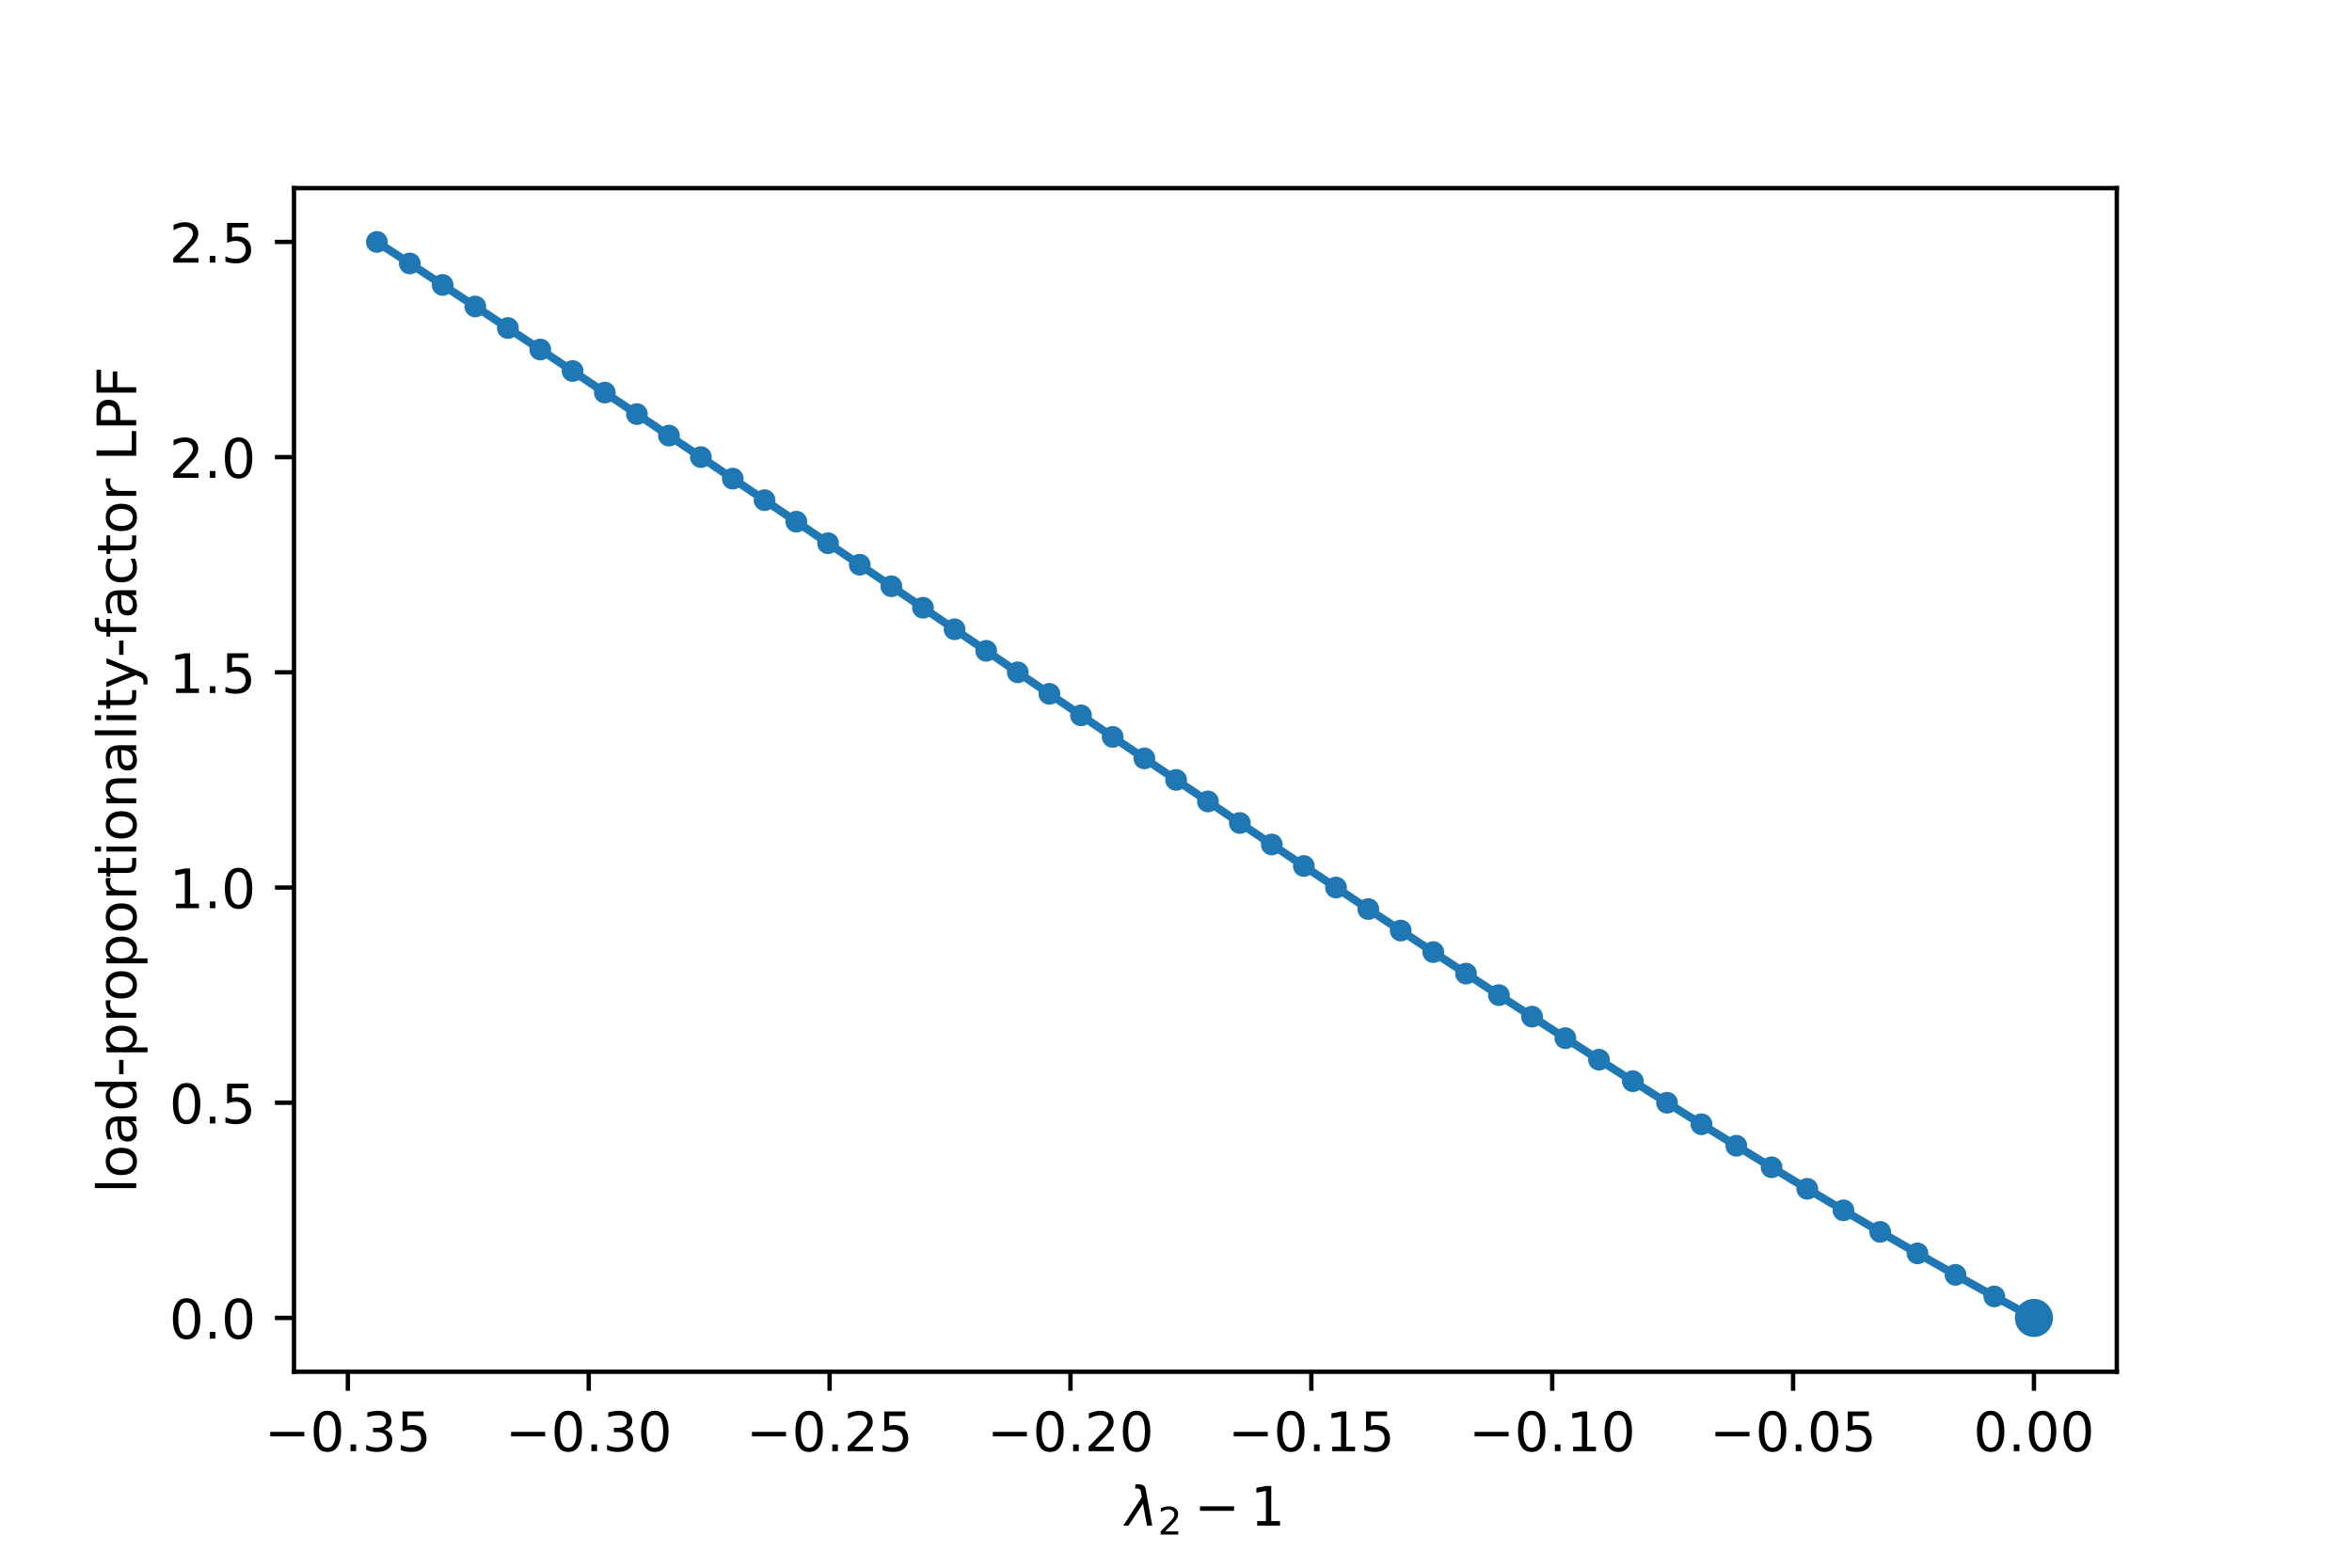 <?xml version="1.0" encoding="utf-8" standalone="no"?>
<!DOCTYPE svg PUBLIC "-//W3C//DTD SVG 1.1//EN"
  "http://www.w3.org/Graphics/SVG/1.1/DTD/svg11.dtd">
<!-- Created with matplotlib (https://matplotlib.org/) -->
<svg height="288pt" version="1.1" viewBox="0 0 432 288" width="432pt" xmlns="http://www.w3.org/2000/svg" xmlns:xlink="http://www.w3.org/1999/xlink">
 <defs>
  <style type="text/css">*{stroke-linecap:butt;stroke-linejoin:round;}</style>
 </defs>
 <g id="figure_1">
  <g id="patch_1">
   <path d="M 0 288 
L 432 288 
L 432 0 
L 0 0 
z
" style="fill:#ffffff;"/>
  </g>
  <g id="axes_1">
   <g id="patch_2">
    <path d="M 54 252 
L 388.8 252 
L 388.8 34.56 
L 54 34.56 
z
" style="fill:#ffffff;"/>
   </g>
   <g id="matplotlib.axis_1">
    <g id="xtick_1">
     <g id="line2d_1">
      <defs>
       <path d="M 0 0 
L 0 3.5 
" id="mf293333d7f" style="stroke:#000000;stroke-width:0.8;"/>
      </defs>
      <g>
       <use style="stroke:#000000;stroke-width:0.8;" x="63.895" xlink:href="#mf293333d7f" y="252"/>
      </g>
     </g>
     <g id="text_1">
      <!-- −0.35 -->
      <g transform="translate(48.573 266.598)scale(0.1 -0.1)">
       <defs>
        <path d="M 10.594 35.5 
L 73.188 35.5 
L 73.188 27.203 
L 10.594 27.203 
z
" id="DejaVuSans-8722"/>
        <path d="M 31.781 66.406 
Q 24.172 66.406 20.328 58.906 
Q 16.5 51.422 16.5 36.375 
Q 16.5 21.391 20.328 13.891 
Q 24.172 6.391 31.781 6.391 
Q 39.453 6.391 43.281 13.891 
Q 47.125 21.391 47.125 36.375 
Q 47.125 51.422 43.281 58.906 
Q 39.453 66.406 31.781 66.406 
z
M 31.781 74.219 
Q 44.047 74.219 50.516 64.516 
Q 56.984 54.828 56.984 36.375 
Q 56.984 17.969 50.516 8.266 
Q 44.047 -1.422 31.781 -1.422 
Q 19.531 -1.422 13.062 8.266 
Q 6.594 17.969 6.594 36.375 
Q 6.594 54.828 13.062 64.516 
Q 19.531 74.219 31.781 74.219 
z
" id="DejaVuSans-48"/>
        <path d="M 10.688 12.406 
L 21 12.406 
L 21 0 
L 10.688 0 
z
" id="DejaVuSans-46"/>
        <path d="M 40.578 39.312 
Q 47.656 37.797 51.625 33 
Q 55.609 28.219 55.609 21.188 
Q 55.609 10.406 48.188 4.484 
Q 40.766 -1.422 27.094 -1.422 
Q 22.516 -1.422 17.656 -0.516 
Q 12.797 0.391 7.625 2.203 
L 7.625 11.719 
Q 11.719 9.328 16.594 8.109 
Q 21.484 6.891 26.812 6.891 
Q 36.078 6.891 40.938 10.547 
Q 45.797 14.203 45.797 21.188 
Q 45.797 27.641 41.281 31.266 
Q 36.766 34.906 28.719 34.906 
L 20.219 34.906 
L 20.219 43.016 
L 29.109 43.016 
Q 36.375 43.016 40.234 45.922 
Q 44.094 48.828 44.094 54.297 
Q 44.094 59.906 40.109 62.906 
Q 36.141 65.922 28.719 65.922 
Q 24.656 65.922 20.016 65.031 
Q 15.375 64.156 9.812 62.312 
L 9.812 71.094 
Q 15.438 72.656 20.344 73.438 
Q 25.25 74.219 29.594 74.219 
Q 40.828 74.219 47.359 69.109 
Q 53.906 64.016 53.906 55.328 
Q 53.906 49.266 50.438 45.094 
Q 46.969 40.922 40.578 39.312 
z
" id="DejaVuSans-51"/>
        <path d="M 10.797 72.906 
L 49.516 72.906 
L 49.516 64.594 
L 19.828 64.594 
L 19.828 46.734 
Q 21.969 47.469 24.109 47.828 
Q 26.266 48.188 28.422 48.188 
Q 40.625 48.188 47.75 41.5 
Q 54.891 34.812 54.891 23.391 
Q 54.891 11.625 47.562 5.094 
Q 40.234 -1.422 26.906 -1.422 
Q 22.312 -1.422 17.547 -0.641 
Q 12.797 0.141 7.719 1.703 
L 7.719 11.625 
Q 12.109 9.234 16.797 8.062 
Q 21.484 6.891 26.703 6.891 
Q 35.156 6.891 40.078 11.328 
Q 45.016 15.766 45.016 23.391 
Q 45.016 31 40.078 35.438 
Q 35.156 39.891 26.703 39.891 
Q 22.75 39.891 18.812 39.016 
Q 14.891 38.141 10.797 36.281 
z
" id="DejaVuSans-53"/>
       </defs>
       <use xlink:href="#DejaVuSans-8722"/>
       <use x="83.789" xlink:href="#DejaVuSans-48"/>
       <use x="147.412" xlink:href="#DejaVuSans-46"/>
       <use x="179.199" xlink:href="#DejaVuSans-51"/>
       <use x="242.822" xlink:href="#DejaVuSans-53"/>
      </g>
     </g>
    </g>
    <g id="xtick_2">
     <g id="line2d_2">
      <g>
       <use style="stroke:#000000;stroke-width:0.8;" x="108.136" xlink:href="#mf293333d7f" y="252"/>
      </g>
     </g>
     <g id="text_2">
      <!-- −0.30 -->
      <g transform="translate(92.814 266.598)scale(0.1 -0.1)">
       <use xlink:href="#DejaVuSans-8722"/>
       <use x="83.789" xlink:href="#DejaVuSans-48"/>
       <use x="147.412" xlink:href="#DejaVuSans-46"/>
       <use x="179.199" xlink:href="#DejaVuSans-51"/>
       <use x="242.822" xlink:href="#DejaVuSans-48"/>
      </g>
     </g>
    </g>
    <g id="xtick_3">
     <g id="line2d_3">
      <g>
       <use style="stroke:#000000;stroke-width:0.8;" x="152.377" xlink:href="#mf293333d7f" y="252"/>
      </g>
     </g>
     <g id="text_3">
      <!-- −0.25 -->
      <g transform="translate(137.055 266.598)scale(0.1 -0.1)">
       <defs>
        <path d="M 19.188 8.297 
L 53.609 8.297 
L 53.609 0 
L 7.328 0 
L 7.328 8.297 
Q 12.938 14.109 22.625 23.891 
Q 32.328 33.688 34.812 36.531 
Q 39.547 41.844 41.422 45.531 
Q 43.312 49.219 43.312 52.781 
Q 43.312 58.594 39.234 62.25 
Q 35.156 65.922 28.609 65.922 
Q 23.969 65.922 18.812 64.312 
Q 13.672 62.703 7.812 59.422 
L 7.812 69.391 
Q 13.766 71.781 18.938 73 
Q 24.125 74.219 28.422 74.219 
Q 39.75 74.219 46.484 68.547 
Q 53.219 62.891 53.219 53.422 
Q 53.219 48.922 51.531 44.891 
Q 49.859 40.875 45.406 35.406 
Q 44.188 33.984 37.641 27.219 
Q 31.109 20.453 19.188 8.297 
z
" id="DejaVuSans-50"/>
       </defs>
       <use xlink:href="#DejaVuSans-8722"/>
       <use x="83.789" xlink:href="#DejaVuSans-48"/>
       <use x="147.412" xlink:href="#DejaVuSans-46"/>
       <use x="179.199" xlink:href="#DejaVuSans-50"/>
       <use x="242.822" xlink:href="#DejaVuSans-53"/>
      </g>
     </g>
    </g>
    <g id="xtick_4">
     <g id="line2d_4">
      <g>
       <use style="stroke:#000000;stroke-width:0.8;" x="196.618" xlink:href="#mf293333d7f" y="252"/>
      </g>
     </g>
     <g id="text_4">
      <!-- −0.20 -->
      <g transform="translate(181.296 266.598)scale(0.1 -0.1)">
       <use xlink:href="#DejaVuSans-8722"/>
       <use x="83.789" xlink:href="#DejaVuSans-48"/>
       <use x="147.412" xlink:href="#DejaVuSans-46"/>
       <use x="179.199" xlink:href="#DejaVuSans-50"/>
       <use x="242.822" xlink:href="#DejaVuSans-48"/>
      </g>
     </g>
    </g>
    <g id="xtick_5">
     <g id="line2d_5">
      <g>
       <use style="stroke:#000000;stroke-width:0.8;" x="240.859" xlink:href="#mf293333d7f" y="252"/>
      </g>
     </g>
     <g id="text_5">
      <!-- −0.15 -->
      <g transform="translate(225.536 266.598)scale(0.1 -0.1)">
       <defs>
        <path d="M 12.406 8.297 
L 28.516 8.297 
L 28.516 63.922 
L 10.984 60.406 
L 10.984 69.391 
L 28.422 72.906 
L 38.281 72.906 
L 38.281 8.297 
L 54.391 8.297 
L 54.391 0 
L 12.406 0 
z
" id="DejaVuSans-49"/>
       </defs>
       <use xlink:href="#DejaVuSans-8722"/>
       <use x="83.789" xlink:href="#DejaVuSans-48"/>
       <use x="147.412" xlink:href="#DejaVuSans-46"/>
       <use x="179.199" xlink:href="#DejaVuSans-49"/>
       <use x="242.822" xlink:href="#DejaVuSans-53"/>
      </g>
     </g>
    </g>
    <g id="xtick_6">
     <g id="line2d_6">
      <g>
       <use style="stroke:#000000;stroke-width:0.8;" x="285.1" xlink:href="#mf293333d7f" y="252"/>
      </g>
     </g>
     <g id="text_6">
      <!-- −0.10 -->
      <g transform="translate(269.777 266.598)scale(0.1 -0.1)">
       <use xlink:href="#DejaVuSans-8722"/>
       <use x="83.789" xlink:href="#DejaVuSans-48"/>
       <use x="147.412" xlink:href="#DejaVuSans-46"/>
       <use x="179.199" xlink:href="#DejaVuSans-49"/>
       <use x="242.822" xlink:href="#DejaVuSans-48"/>
      </g>
     </g>
    </g>
    <g id="xtick_7">
     <g id="line2d_7">
      <g>
       <use style="stroke:#000000;stroke-width:0.8;" x="329.341" xlink:href="#mf293333d7f" y="252"/>
      </g>
     </g>
     <g id="text_7">
      <!-- −0.05 -->
      <g transform="translate(314.018 266.598)scale(0.1 -0.1)">
       <use xlink:href="#DejaVuSans-8722"/>
       <use x="83.789" xlink:href="#DejaVuSans-48"/>
       <use x="147.412" xlink:href="#DejaVuSans-46"/>
       <use x="179.199" xlink:href="#DejaVuSans-48"/>
       <use x="242.822" xlink:href="#DejaVuSans-53"/>
      </g>
     </g>
    </g>
    <g id="xtick_8">
     <g id="line2d_8">
      <g>
       <use style="stroke:#000000;stroke-width:0.8;" x="373.582" xlink:href="#mf293333d7f" y="252"/>
      </g>
     </g>
     <g id="text_8">
      <!-- 0.00 -->
      <g transform="translate(362.449 266.598)scale(0.1 -0.1)">
       <use xlink:href="#DejaVuSans-48"/>
       <use x="63.623" xlink:href="#DejaVuSans-46"/>
       <use x="95.41" xlink:href="#DejaVuSans-48"/>
       <use x="159.033" xlink:href="#DejaVuSans-48"/>
      </g>
     </g>
    </g>
    <g id="text_9">
     <!-- $\lambda_2 - 1$ -->
     <g transform="translate(206.75 280.277)scale(0.1 -0.1)">
      <defs>
       <path d="M 36.719 67.438 
L 48.828 0 
L 39.312 0 
L 31.844 40.438 
L 5.125 0 
L -4.391 0 
L 29.734 52.438 
L 28.031 62.109 
Q 26.953 68.266 21.734 68.266 
L 17.047 68.266 
L 18.5 75.984 
L 24.219 75.875 
Q 35.203 75.734 36.719 67.438 
z
" id="DejaVuSans-Oblique-955"/>
      </defs>
      <use transform="translate(0 0.016)" xlink:href="#DejaVuSans-Oblique-955"/>
      <use transform="translate(59.18 -16.391)scale(0.7)" xlink:href="#DejaVuSans-50"/>
      <use transform="translate(125.933 0.016)" xlink:href="#DejaVuSans-8722"/>
      <use transform="translate(229.204 0.016)" xlink:href="#DejaVuSans-49"/>
     </g>
    </g>
   </g>
   <g id="matplotlib.axis_2">
    <g id="ytick_1">
     <g id="line2d_9">
      <defs>
       <path d="M 0 0 
L -3.5 0 
" id="m0fcdb20cf1" style="stroke:#000000;stroke-width:0.8;"/>
      </defs>
      <g>
       <use style="stroke:#000000;stroke-width:0.8;" x="54" xlink:href="#m0fcdb20cf1" y="242.116"/>
      </g>
     </g>
     <g id="text_10">
      <!-- 0.0 -->
      <g transform="translate(31.097 245.916)scale(0.1 -0.1)">
       <use xlink:href="#DejaVuSans-48"/>
       <use x="63.623" xlink:href="#DejaVuSans-46"/>
       <use x="95.41" xlink:href="#DejaVuSans-48"/>
      </g>
     </g>
    </g>
    <g id="ytick_2">
     <g id="line2d_10">
      <g>
       <use style="stroke:#000000;stroke-width:0.8;" x="54" xlink:href="#m0fcdb20cf1" y="202.582"/>
      </g>
     </g>
     <g id="text_11">
      <!-- 0.5 -->
      <g transform="translate(31.097 206.381)scale(0.1 -0.1)">
       <use xlink:href="#DejaVuSans-48"/>
       <use x="63.623" xlink:href="#DejaVuSans-46"/>
       <use x="95.41" xlink:href="#DejaVuSans-53"/>
      </g>
     </g>
    </g>
    <g id="ytick_3">
     <g id="line2d_11">
      <g>
       <use style="stroke:#000000;stroke-width:0.8;" x="54" xlink:href="#m0fcdb20cf1" y="163.047"/>
      </g>
     </g>
     <g id="text_12">
      <!-- 1.0 -->
      <g transform="translate(31.097 166.846)scale(0.1 -0.1)">
       <use xlink:href="#DejaVuSans-49"/>
       <use x="63.623" xlink:href="#DejaVuSans-46"/>
       <use x="95.41" xlink:href="#DejaVuSans-48"/>
      </g>
     </g>
    </g>
    <g id="ytick_4">
     <g id="line2d_12">
      <g>
       <use style="stroke:#000000;stroke-width:0.8;" x="54" xlink:href="#m0fcdb20cf1" y="123.513"/>
      </g>
     </g>
     <g id="text_13">
      <!-- 1.5 -->
      <g transform="translate(31.097 127.312)scale(0.1 -0.1)">
       <use xlink:href="#DejaVuSans-49"/>
       <use x="63.623" xlink:href="#DejaVuSans-46"/>
       <use x="95.41" xlink:href="#DejaVuSans-53"/>
      </g>
     </g>
    </g>
    <g id="ytick_5">
     <g id="line2d_13">
      <g>
       <use style="stroke:#000000;stroke-width:0.8;" x="54" xlink:href="#m0fcdb20cf1" y="83.978"/>
      </g>
     </g>
     <g id="text_14">
      <!-- 2.0 -->
      <g transform="translate(31.097 87.777)scale(0.1 -0.1)">
       <use xlink:href="#DejaVuSans-50"/>
       <use x="63.623" xlink:href="#DejaVuSans-46"/>
       <use x="95.41" xlink:href="#DejaVuSans-48"/>
      </g>
     </g>
    </g>
    <g id="ytick_6">
     <g id="line2d_14">
      <g>
       <use style="stroke:#000000;stroke-width:0.8;" x="54" xlink:href="#m0fcdb20cf1" y="44.444"/>
      </g>
     </g>
     <g id="text_15">
      <!-- 2.5 -->
      <g transform="translate(31.097 48.243)scale(0.1 -0.1)">
       <use xlink:href="#DejaVuSans-50"/>
       <use x="63.623" xlink:href="#DejaVuSans-46"/>
       <use x="95.41" xlink:href="#DejaVuSans-53"/>
      </g>
     </g>
    </g>
    <g id="text_16">
     <!-- load-proportionality-factor LPF -->
     <g transform="translate(25.017 219.206)rotate(-90)scale(0.1 -0.1)">
      <defs>
       <path d="M 9.422 75.984 
L 18.406 75.984 
L 18.406 0 
L 9.422 0 
z
" id="DejaVuSans-108"/>
       <path d="M 30.609 48.391 
Q 23.391 48.391 19.188 42.75 
Q 14.984 37.109 14.984 27.297 
Q 14.984 17.484 19.156 11.844 
Q 23.344 6.203 30.609 6.203 
Q 37.797 6.203 41.984 11.859 
Q 46.188 17.531 46.188 27.297 
Q 46.188 37.016 41.984 42.703 
Q 37.797 48.391 30.609 48.391 
z
M 30.609 56 
Q 42.328 56 49.016 48.375 
Q 55.719 40.766 55.719 27.297 
Q 55.719 13.875 49.016 6.219 
Q 42.328 -1.422 30.609 -1.422 
Q 18.844 -1.422 12.172 6.219 
Q 5.516 13.875 5.516 27.297 
Q 5.516 40.766 12.172 48.375 
Q 18.844 56 30.609 56 
z
" id="DejaVuSans-111"/>
       <path d="M 34.281 27.484 
Q 23.391 27.484 19.188 25 
Q 14.984 22.516 14.984 16.5 
Q 14.984 11.719 18.141 8.906 
Q 21.297 6.109 26.703 6.109 
Q 34.188 6.109 38.703 11.406 
Q 43.219 16.703 43.219 25.484 
L 43.219 27.484 
z
M 52.203 31.203 
L 52.203 0 
L 43.219 0 
L 43.219 8.297 
Q 40.141 3.328 35.547 0.953 
Q 30.953 -1.422 24.312 -1.422 
Q 15.922 -1.422 10.953 3.297 
Q 6 8.016 6 15.922 
Q 6 25.141 12.172 29.828 
Q 18.359 34.516 30.609 34.516 
L 43.219 34.516 
L 43.219 35.406 
Q 43.219 41.609 39.141 45 
Q 35.062 48.391 27.688 48.391 
Q 23 48.391 18.547 47.266 
Q 14.109 46.141 10.016 43.891 
L 10.016 52.203 
Q 14.938 54.109 19.578 55.047 
Q 24.219 56 28.609 56 
Q 40.484 56 46.344 49.844 
Q 52.203 43.703 52.203 31.203 
z
" id="DejaVuSans-97"/>
       <path d="M 45.406 46.391 
L 45.406 75.984 
L 54.391 75.984 
L 54.391 0 
L 45.406 0 
L 45.406 8.203 
Q 42.578 3.328 38.25 0.953 
Q 33.938 -1.422 27.875 -1.422 
Q 17.969 -1.422 11.734 6.484 
Q 5.516 14.406 5.516 27.297 
Q 5.516 40.188 11.734 48.094 
Q 17.969 56 27.875 56 
Q 33.938 56 38.25 53.625 
Q 42.578 51.266 45.406 46.391 
z
M 14.797 27.297 
Q 14.797 17.391 18.875 11.75 
Q 22.953 6.109 30.078 6.109 
Q 37.203 6.109 41.297 11.75 
Q 45.406 17.391 45.406 27.297 
Q 45.406 37.203 41.297 42.844 
Q 37.203 48.484 30.078 48.484 
Q 22.953 48.484 18.875 42.844 
Q 14.797 37.203 14.797 27.297 
z
" id="DejaVuSans-100"/>
       <path d="M 4.891 31.391 
L 31.203 31.391 
L 31.203 23.391 
L 4.891 23.391 
z
" id="DejaVuSans-45"/>
       <path d="M 18.109 8.203 
L 18.109 -20.797 
L 9.078 -20.797 
L 9.078 54.688 
L 18.109 54.688 
L 18.109 46.391 
Q 20.953 51.266 25.266 53.625 
Q 29.594 56 35.594 56 
Q 45.562 56 51.781 48.094 
Q 58.016 40.188 58.016 27.297 
Q 58.016 14.406 51.781 6.484 
Q 45.562 -1.422 35.594 -1.422 
Q 29.594 -1.422 25.266 0.953 
Q 20.953 3.328 18.109 8.203 
z
M 48.688 27.297 
Q 48.688 37.203 44.609 42.844 
Q 40.531 48.484 33.406 48.484 
Q 26.266 48.484 22.188 42.844 
Q 18.109 37.203 18.109 27.297 
Q 18.109 17.391 22.188 11.75 
Q 26.266 6.109 33.406 6.109 
Q 40.531 6.109 44.609 11.75 
Q 48.688 17.391 48.688 27.297 
z
" id="DejaVuSans-112"/>
       <path d="M 41.109 46.297 
Q 39.594 47.172 37.812 47.578 
Q 36.031 48 33.891 48 
Q 26.266 48 22.188 43.047 
Q 18.109 38.094 18.109 28.812 
L 18.109 0 
L 9.078 0 
L 9.078 54.688 
L 18.109 54.688 
L 18.109 46.188 
Q 20.953 51.172 25.484 53.578 
Q 30.031 56 36.531 56 
Q 37.453 56 38.578 55.875 
Q 39.703 55.766 41.062 55.516 
z
" id="DejaVuSans-114"/>
       <path d="M 18.312 70.219 
L 18.312 54.688 
L 36.812 54.688 
L 36.812 47.703 
L 18.312 47.703 
L 18.312 18.016 
Q 18.312 11.328 20.141 9.422 
Q 21.969 7.516 27.594 7.516 
L 36.812 7.516 
L 36.812 0 
L 27.594 0 
Q 17.188 0 13.234 3.875 
Q 9.281 7.766 9.281 18.016 
L 9.281 47.703 
L 2.688 47.703 
L 2.688 54.688 
L 9.281 54.688 
L 9.281 70.219 
z
" id="DejaVuSans-116"/>
       <path d="M 9.422 54.688 
L 18.406 54.688 
L 18.406 0 
L 9.422 0 
z
M 9.422 75.984 
L 18.406 75.984 
L 18.406 64.594 
L 9.422 64.594 
z
" id="DejaVuSans-105"/>
       <path d="M 54.891 33.016 
L 54.891 0 
L 45.906 0 
L 45.906 32.719 
Q 45.906 40.484 42.875 44.328 
Q 39.844 48.188 33.797 48.188 
Q 26.516 48.188 22.312 43.547 
Q 18.109 38.922 18.109 30.906 
L 18.109 0 
L 9.078 0 
L 9.078 54.688 
L 18.109 54.688 
L 18.109 46.188 
Q 21.344 51.125 25.703 53.562 
Q 30.078 56 35.797 56 
Q 45.219 56 50.047 50.172 
Q 54.891 44.344 54.891 33.016 
z
" id="DejaVuSans-110"/>
       <path d="M 32.172 -5.078 
Q 28.375 -14.844 24.75 -17.812 
Q 21.141 -20.797 15.094 -20.797 
L 7.906 -20.797 
L 7.906 -13.281 
L 13.188 -13.281 
Q 16.891 -13.281 18.938 -11.516 
Q 21 -9.766 23.484 -3.219 
L 25.094 0.875 
L 2.984 54.688 
L 12.5 54.688 
L 29.594 11.922 
L 46.688 54.688 
L 56.203 54.688 
z
" id="DejaVuSans-121"/>
       <path d="M 37.109 75.984 
L 37.109 68.5 
L 28.516 68.5 
Q 23.688 68.5 21.797 66.547 
Q 19.922 64.594 19.922 59.516 
L 19.922 54.688 
L 34.719 54.688 
L 34.719 47.703 
L 19.922 47.703 
L 19.922 0 
L 10.891 0 
L 10.891 47.703 
L 2.297 47.703 
L 2.297 54.688 
L 10.891 54.688 
L 10.891 58.5 
Q 10.891 67.625 15.141 71.797 
Q 19.391 75.984 28.609 75.984 
z
" id="DejaVuSans-102"/>
       <path d="M 48.781 52.594 
L 48.781 44.188 
Q 44.969 46.297 41.141 47.344 
Q 37.312 48.391 33.406 48.391 
Q 24.656 48.391 19.812 42.844 
Q 14.984 37.312 14.984 27.297 
Q 14.984 17.281 19.812 11.734 
Q 24.656 6.203 33.406 6.203 
Q 37.312 6.203 41.141 7.25 
Q 44.969 8.297 48.781 10.406 
L 48.781 2.094 
Q 45.016 0.344 40.984 -0.531 
Q 36.969 -1.422 32.422 -1.422 
Q 20.062 -1.422 12.781 6.344 
Q 5.516 14.109 5.516 27.297 
Q 5.516 40.672 12.859 48.328 
Q 20.219 56 33.016 56 
Q 37.156 56 41.109 55.141 
Q 45.062 54.297 48.781 52.594 
z
" id="DejaVuSans-99"/>
       <path id="DejaVuSans-32"/>
       <path d="M 9.812 72.906 
L 19.672 72.906 
L 19.672 8.297 
L 55.172 8.297 
L 55.172 0 
L 9.812 0 
z
" id="DejaVuSans-76"/>
       <path d="M 19.672 64.797 
L 19.672 37.406 
L 32.078 37.406 
Q 38.969 37.406 42.719 40.969 
Q 46.484 44.531 46.484 51.125 
Q 46.484 57.672 42.719 61.234 
Q 38.969 64.797 32.078 64.797 
z
M 9.812 72.906 
L 32.078 72.906 
Q 44.344 72.906 50.609 67.359 
Q 56.891 61.812 56.891 51.125 
Q 56.891 40.328 50.609 34.812 
Q 44.344 29.297 32.078 29.297 
L 19.672 29.297 
L 19.672 0 
L 9.812 0 
z
" id="DejaVuSans-80"/>
       <path d="M 9.812 72.906 
L 51.703 72.906 
L 51.703 64.594 
L 19.672 64.594 
L 19.672 43.109 
L 48.578 43.109 
L 48.578 34.812 
L 19.672 34.812 
L 19.672 0 
L 9.812 0 
z
" id="DejaVuSans-70"/>
      </defs>
      <use xlink:href="#DejaVuSans-108"/>
      <use x="27.783" xlink:href="#DejaVuSans-111"/>
      <use x="88.965" xlink:href="#DejaVuSans-97"/>
      <use x="150.244" xlink:href="#DejaVuSans-100"/>
      <use x="213.721" xlink:href="#DejaVuSans-45"/>
      <use x="249.805" xlink:href="#DejaVuSans-112"/>
      <use x="313.281" xlink:href="#DejaVuSans-114"/>
      <use x="352.145" xlink:href="#DejaVuSans-111"/>
      <use x="413.326" xlink:href="#DejaVuSans-112"/>
      <use x="476.803" xlink:href="#DejaVuSans-111"/>
      <use x="537.984" xlink:href="#DejaVuSans-114"/>
      <use x="579.098" xlink:href="#DejaVuSans-116"/>
      <use x="618.307" xlink:href="#DejaVuSans-105"/>
      <use x="646.09" xlink:href="#DejaVuSans-111"/>
      <use x="707.271" xlink:href="#DejaVuSans-110"/>
      <use x="770.65" xlink:href="#DejaVuSans-97"/>
      <use x="831.93" xlink:href="#DejaVuSans-108"/>
      <use x="859.713" xlink:href="#DejaVuSans-105"/>
      <use x="887.496" xlink:href="#DejaVuSans-116"/>
      <use x="926.705" xlink:href="#DejaVuSans-121"/>
      <use x="984.135" xlink:href="#DejaVuSans-45"/>
      <use x="1020.219" xlink:href="#DejaVuSans-102"/>
      <use x="1055.424" xlink:href="#DejaVuSans-97"/>
      <use x="1116.703" xlink:href="#DejaVuSans-99"/>
      <use x="1171.684" xlink:href="#DejaVuSans-116"/>
      <use x="1210.893" xlink:href="#DejaVuSans-111"/>
      <use x="1272.074" xlink:href="#DejaVuSans-114"/>
      <use x="1313.188" xlink:href="#DejaVuSans-32"/>
      <use x="1344.975" xlink:href="#DejaVuSans-76"/>
      <use x="1400.688" xlink:href="#DejaVuSans-80"/>
      <use x="1460.99" xlink:href="#DejaVuSans-70"/>
     </g>
    </g>
   </g>
   <g id="line2d_15">
    <defs>
     <path d="M 0 3 
C 0.796 3 1.559 2.684 2.121 2.121 
C 2.684 1.559 3 0.796 3 0 
C 3 -0.796 2.684 -1.559 2.121 -2.121 
C 1.559 -2.684 0.796 -3 0 -3 
C -0.796 -3 -1.559 -2.684 -2.121 -2.121 
C -2.684 -1.559 -3 -0.796 -3 0 
C -3 0.796 -2.684 1.559 -2.121 2.121 
C -1.559 2.684 -0.796 3 0 3 
z
" id="m66edfcae29" style="stroke:#1f77b4;"/>
    </defs>
    <g clip-path="url(#p01d98ce6cd)">
     <use style="fill:#1f77b4;stroke:#1f77b4;" x="373.582" xlink:href="#m66edfcae29" y="242.116"/>
    </g>
   </g>
   <g id="line2d_16">
    <path clip-path="url(#p01d98ce6cd)" d="M 373.582 242.116 
L 366.297 238.163 
L 359.174 234.209 
L 352.192 230.256 
L 345.336 226.303 
L 338.591 222.349 
L 331.947 218.396 
L 325.392 214.442 
L 318.918 210.489 
L 312.517 206.535 
L 306.183 202.582 
L 299.908 198.628 
L 293.689 194.675 
L 287.519 190.721 
L 281.394 186.768 
L 275.311 182.815 
L 269.265 178.861 
L 263.252 174.908 
L 257.27 170.954 
L 251.316 167.001 
L 245.386 163.047 
L 239.479 159.094 
L 233.591 155.14 
L 227.72 151.187 
L 221.865 147.233 
L 216.023 143.28 
L 210.191 139.327 
L 204.369 135.373 
L 198.554 131.42 
L 192.744 127.466 
L 186.938 123.513 
L 181.135 119.559 
L 175.331 115.606 
L 169.527 111.652 
L 163.719 107.699 
L 157.908 103.745 
L 152.091 99.792 
L 146.266 95.839 
L 140.433 91.885 
L 134.59 87.932 
L 128.735 83.978 
L 122.866 80.025 
L 116.984 76.071 
L 111.085 72.118 
L 105.169 68.164 
L 99.233 64.211 
L 93.278 60.257 
L 87.3 56.304 
L 81.298 52.351 
L 75.272 48.397 
L 69.218 44.444 
" style="fill:none;stroke:#1f77b4;stroke-linecap:square;stroke-width:1.5;"/>
    <defs>
     <path d="M 0 1.5 
C 0.398 1.5 0.779 1.342 1.061 1.061 
C 1.342 0.779 1.5 0.398 1.5 0 
C 1.5 -0.398 1.342 -0.779 1.061 -1.061 
C 0.779 -1.342 0.398 -1.5 0 -1.5 
C -0.398 -1.5 -0.779 -1.342 -1.061 -1.061 
C -1.342 -0.779 -1.5 -0.398 -1.5 0 
C -1.5 0.398 -1.342 0.779 -1.061 1.061 
C -0.779 1.342 -0.398 1.5 0 1.5 
z
" id="m6c1254b501" style="stroke:#1f77b4;"/>
    </defs>
    <g clip-path="url(#p01d98ce6cd)">
     <use style="fill:#1f77b4;stroke:#1f77b4;" x="373.582" xlink:href="#m6c1254b501" y="242.116"/>
     <use style="fill:#1f77b4;stroke:#1f77b4;" x="366.297" xlink:href="#m6c1254b501" y="238.163"/>
     <use style="fill:#1f77b4;stroke:#1f77b4;" x="359.174" xlink:href="#m6c1254b501" y="234.209"/>
     <use style="fill:#1f77b4;stroke:#1f77b4;" x="352.192" xlink:href="#m6c1254b501" y="230.256"/>
     <use style="fill:#1f77b4;stroke:#1f77b4;" x="345.336" xlink:href="#m6c1254b501" y="226.303"/>
     <use style="fill:#1f77b4;stroke:#1f77b4;" x="338.591" xlink:href="#m6c1254b501" y="222.349"/>
     <use style="fill:#1f77b4;stroke:#1f77b4;" x="331.947" xlink:href="#m6c1254b501" y="218.396"/>
     <use style="fill:#1f77b4;stroke:#1f77b4;" x="325.392" xlink:href="#m6c1254b501" y="214.442"/>
     <use style="fill:#1f77b4;stroke:#1f77b4;" x="318.918" xlink:href="#m6c1254b501" y="210.489"/>
     <use style="fill:#1f77b4;stroke:#1f77b4;" x="312.517" xlink:href="#m6c1254b501" y="206.535"/>
     <use style="fill:#1f77b4;stroke:#1f77b4;" x="306.183" xlink:href="#m6c1254b501" y="202.582"/>
     <use style="fill:#1f77b4;stroke:#1f77b4;" x="299.908" xlink:href="#m6c1254b501" y="198.628"/>
     <use style="fill:#1f77b4;stroke:#1f77b4;" x="293.689" xlink:href="#m6c1254b501" y="194.675"/>
     <use style="fill:#1f77b4;stroke:#1f77b4;" x="287.519" xlink:href="#m6c1254b501" y="190.721"/>
     <use style="fill:#1f77b4;stroke:#1f77b4;" x="281.394" xlink:href="#m6c1254b501" y="186.768"/>
     <use style="fill:#1f77b4;stroke:#1f77b4;" x="275.311" xlink:href="#m6c1254b501" y="182.815"/>
     <use style="fill:#1f77b4;stroke:#1f77b4;" x="269.265" xlink:href="#m6c1254b501" y="178.861"/>
     <use style="fill:#1f77b4;stroke:#1f77b4;" x="263.252" xlink:href="#m6c1254b501" y="174.908"/>
     <use style="fill:#1f77b4;stroke:#1f77b4;" x="257.27" xlink:href="#m6c1254b501" y="170.954"/>
     <use style="fill:#1f77b4;stroke:#1f77b4;" x="251.316" xlink:href="#m6c1254b501" y="167.001"/>
     <use style="fill:#1f77b4;stroke:#1f77b4;" x="245.386" xlink:href="#m6c1254b501" y="163.047"/>
     <use style="fill:#1f77b4;stroke:#1f77b4;" x="239.479" xlink:href="#m6c1254b501" y="159.094"/>
     <use style="fill:#1f77b4;stroke:#1f77b4;" x="233.591" xlink:href="#m6c1254b501" y="155.14"/>
     <use style="fill:#1f77b4;stroke:#1f77b4;" x="227.72" xlink:href="#m6c1254b501" y="151.187"/>
     <use style="fill:#1f77b4;stroke:#1f77b4;" x="221.865" xlink:href="#m6c1254b501" y="147.233"/>
     <use style="fill:#1f77b4;stroke:#1f77b4;" x="216.023" xlink:href="#m6c1254b501" y="143.28"/>
     <use style="fill:#1f77b4;stroke:#1f77b4;" x="210.191" xlink:href="#m6c1254b501" y="139.327"/>
     <use style="fill:#1f77b4;stroke:#1f77b4;" x="204.369" xlink:href="#m6c1254b501" y="135.373"/>
     <use style="fill:#1f77b4;stroke:#1f77b4;" x="198.554" xlink:href="#m6c1254b501" y="131.42"/>
     <use style="fill:#1f77b4;stroke:#1f77b4;" x="192.744" xlink:href="#m6c1254b501" y="127.466"/>
     <use style="fill:#1f77b4;stroke:#1f77b4;" x="186.938" xlink:href="#m6c1254b501" y="123.513"/>
     <use style="fill:#1f77b4;stroke:#1f77b4;" x="181.135" xlink:href="#m6c1254b501" y="119.559"/>
     <use style="fill:#1f77b4;stroke:#1f77b4;" x="175.331" xlink:href="#m6c1254b501" y="115.606"/>
     <use style="fill:#1f77b4;stroke:#1f77b4;" x="169.527" xlink:href="#m6c1254b501" y="111.652"/>
     <use style="fill:#1f77b4;stroke:#1f77b4;" x="163.719" xlink:href="#m6c1254b501" y="107.699"/>
     <use style="fill:#1f77b4;stroke:#1f77b4;" x="157.908" xlink:href="#m6c1254b501" y="103.745"/>
     <use style="fill:#1f77b4;stroke:#1f77b4;" x="152.091" xlink:href="#m6c1254b501" y="99.792"/>
     <use style="fill:#1f77b4;stroke:#1f77b4;" x="146.266" xlink:href="#m6c1254b501" y="95.839"/>
     <use style="fill:#1f77b4;stroke:#1f77b4;" x="140.433" xlink:href="#m6c1254b501" y="91.885"/>
     <use style="fill:#1f77b4;stroke:#1f77b4;" x="134.59" xlink:href="#m6c1254b501" y="87.932"/>
     <use style="fill:#1f77b4;stroke:#1f77b4;" x="128.735" xlink:href="#m6c1254b501" y="83.978"/>
     <use style="fill:#1f77b4;stroke:#1f77b4;" x="122.866" xlink:href="#m6c1254b501" y="80.025"/>
     <use style="fill:#1f77b4;stroke:#1f77b4;" x="116.984" xlink:href="#m6c1254b501" y="76.071"/>
     <use style="fill:#1f77b4;stroke:#1f77b4;" x="111.085" xlink:href="#m6c1254b501" y="72.118"/>
     <use style="fill:#1f77b4;stroke:#1f77b4;" x="105.169" xlink:href="#m6c1254b501" y="68.164"/>
     <use style="fill:#1f77b4;stroke:#1f77b4;" x="99.233" xlink:href="#m6c1254b501" y="64.211"/>
     <use style="fill:#1f77b4;stroke:#1f77b4;" x="93.278" xlink:href="#m6c1254b501" y="60.257"/>
     <use style="fill:#1f77b4;stroke:#1f77b4;" x="87.3" xlink:href="#m6c1254b501" y="56.304"/>
     <use style="fill:#1f77b4;stroke:#1f77b4;" x="81.298" xlink:href="#m6c1254b501" y="52.351"/>
     <use style="fill:#1f77b4;stroke:#1f77b4;" x="75.272" xlink:href="#m6c1254b501" y="48.397"/>
     <use style="fill:#1f77b4;stroke:#1f77b4;" x="69.218" xlink:href="#m6c1254b501" y="44.444"/>
    </g>
   </g>
   <g id="patch_3">
    <path d="M 54 252 
L 54 34.56 
" style="fill:none;stroke:#000000;stroke-linecap:square;stroke-linejoin:miter;stroke-width:0.8;"/>
   </g>
   <g id="patch_4">
    <path d="M 388.8 252 
L 388.8 34.56 
" style="fill:none;stroke:#000000;stroke-linecap:square;stroke-linejoin:miter;stroke-width:0.8;"/>
   </g>
   <g id="patch_5">
    <path d="M 54 252 
L 388.8 252 
" style="fill:none;stroke:#000000;stroke-linecap:square;stroke-linejoin:miter;stroke-width:0.8;"/>
   </g>
   <g id="patch_6">
    <path d="M 54 34.56 
L 388.8 34.56 
" style="fill:none;stroke:#000000;stroke-linecap:square;stroke-linejoin:miter;stroke-width:0.8;"/>
   </g>
  </g>
 </g>
 <defs>
  <clipPath id="p01d98ce6cd">
   <rect height="217.44" width="334.8" x="54" y="34.56"/>
  </clipPath>
 </defs>
</svg>

